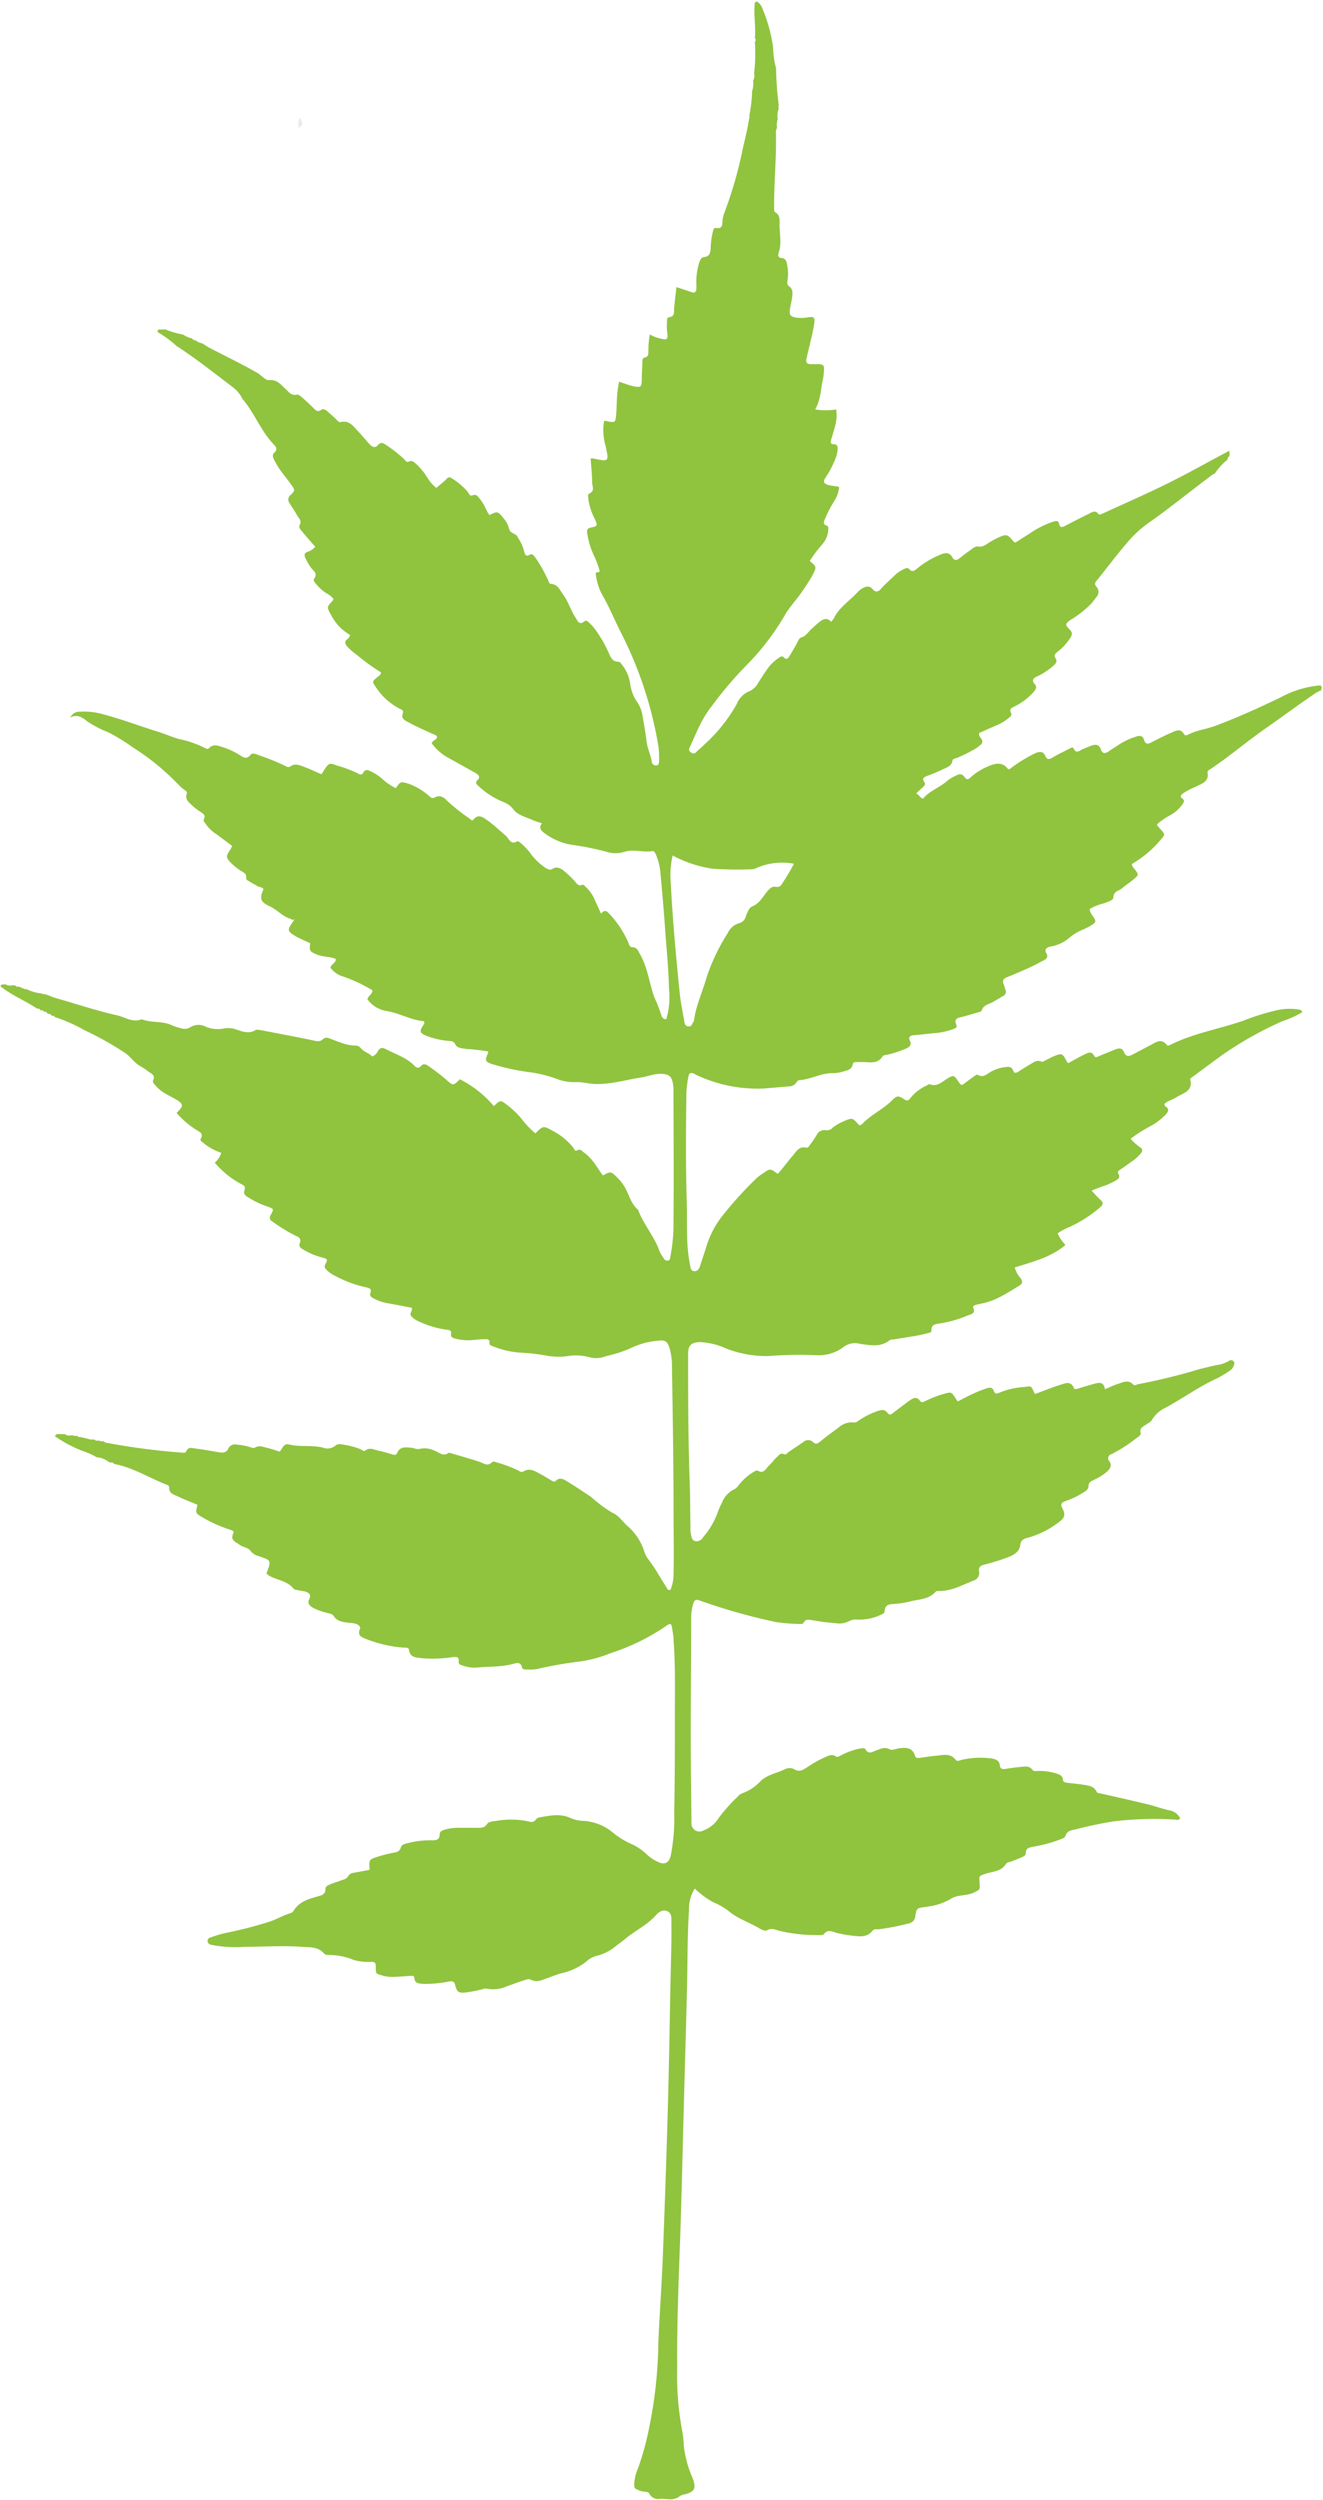 <svg id="Layer_1" data-name="Layer 1" xmlns="http://www.w3.org/2000/svg" viewBox="0 0 227.6 430"><defs><style>.cls-1{fill:#90c33e;}.cls-2{fill:#ebeae7;}</style></defs><title>sumac</title><path class="cls-1" d="M643.05,196.6a4.46,4.46,0,0,0-1.33.7c-2.78,1.87-5.46,3.89-8.21,5.8-3.24,2.24-6.22,4.82-9.48,7-.25.16-.62.32-.56.66.27,1.56-1,1.88-2,2.4a12.28,12.28,0,0,0-2.27,1.19c-.31.25-.53.52-.09.83s.32.64.05,1a6.22,6.22,0,0,1-2,1.83,11.19,11.19,0,0,0-2.36,1.61c0,.11,0,.23.07.29,1.46,1.69,1.52,1.21,0,3a18.89,18.89,0,0,1-4.43,3.56,1.47,1.47,0,0,0,.46.84c.75,1,.77,1-.12,1.76-.65.56-1.36,1-2,1.55s-1.47.46-1.51,1.6c0,.49-1,.75-1.6,1a8.55,8.55,0,0,0-2.5,1,2.53,2.53,0,0,0,.6,1.24c.57.91.56,1-.37,1.59-.38.23-.8.43-1.2.63a8.58,8.58,0,0,0-2.66,1.6,6.56,6.56,0,0,1-3.15,1.39c-.71.18-1,.53-.64,1.16s0,.94-.44,1.19c-.89.47-1.78.94-2.7,1.36-1.19.54-2.4,1.06-3.62,1.54-.65.25-.87.61-.58,1.27.12.27.17.58.28.86a.83.83,0,0,1-.43,1.14c-.52.3-1,.6-1.56.92-.72.46-1.73.5-2.08,1.51-.09.28-.5.31-.79.4-.82.24-1.64.49-2.47.71s-1.59.25-1.1,1.42c.2.48-.28.6-.58.72a12,12,0,0,1-3.25.69c-1.16.11-2.31.26-3.47.35-.64.05-1,.29-.71.93.4.83-.11,1.11-.68,1.38a18.61,18.61,0,0,1-3,1c-.34.09-.86.09-1,.31-.84,1.39-2.18,1-3.38,1-.35,0-.7,0-1.06,0s-.62,0-.7.42c-.17.87-.95,1-1.59,1.19a6.14,6.14,0,0,1-1.94.3c-2,0-3.69,1.06-5.61,1.2a.6.6,0,0,0-.49.31,1.6,1.6,0,0,1-1.5.77l-4.07.35a24.65,24.65,0,0,1-11.6-2.28c-.24-.1-.45-.26-.68-.34-.39-.11-.7,0-.77.45a22.7,22.7,0,0,0-.36,2.7c-.09,6.36-.14,12.73.06,19.09.06,1.87,0,3.74.06,5.6a28.15,28.15,0,0,0,.49,5.1c.11.51.11,1.1.77,1.1s.82-.51,1-1c.36-1.15.77-2.29,1.11-3.43a16.17,16.17,0,0,1,3.13-5.62,63.8,63.8,0,0,1,5.51-6,8.74,8.74,0,0,1,1-.74c1.29-.9,1.29-.89,2.57.06.94-1,1.7-2.11,2.59-3.13.59-.68,1.07-1.68,2.3-1.38.35.09.51-.28.68-.51.39-.53.77-1.06,1.11-1.62a1.44,1.44,0,0,1,1.59-.87,1.35,1.35,0,0,0,1.22-.46,7.31,7.31,0,0,1,1.69-1c1.67-.74,1.67-.74,2.83.6a.88.88,0,0,0,.65-.34c1.51-1.54,3.53-2.44,5.08-4,.84-.82,1-.76,2.14-.05.43.27.65.09.89-.21a7.78,7.78,0,0,1,2.83-2.22c.19-.08.42-.29.54-.24,1.31.53,2.14-.44,3.11-1s1.05-.59,1.73.4.6.86,1.49.21c.44-.33.9-.65,1.36-1,.17-.11.44-.3.53-.25,1.1.7,1.77-.31,2.59-.64a6.77,6.77,0,0,1,1.86-.61c.68-.07,1.39-.35,1.73.63.15.44.53.33.87.1.72-.46,1.44-.93,2.19-1.35.51-.29,1-.69,1.69-.4.37.17.65-.17,1-.31s.81-.42,1.23-.59c1.36-.55,1.5-.48,2.17.83a3.61,3.61,0,0,0,.28.37c.95-.51,1.85-1.05,2.81-1.5.55-.26,1.2-.67,1.67.24.22.44.61.12.92,0l2.67-1.09c.67-.27,1.25-.33,1.58.53.25.62.66.72,1.32.39,1.08-.55,2.14-1.14,3.22-1.69.87-.45,1.84-1.25,2.78,0,.18.24.46,0,.69-.07,4-2,8.43-2.69,12.61-4.17a40.21,40.21,0,0,1,5.78-1.78,10.19,10.19,0,0,1,3.61-.09.62.62,0,0,1,.62.45,16.16,16.16,0,0,1-3.38,1.54,61.57,61.57,0,0,0-10.53,5.93q-2.57,1.88-5.11,3.77c-.11.08-.29.24-.27.32.55,2.06-1.23,2.35-2.37,3.08-.62.41-1.39.6-2,1.06a.4.4,0,0,0,.17.54c.67.46.42.9,0,1.36a10.35,10.35,0,0,1-2.62,2,24.44,24.44,0,0,0-3.42,2.18,8.22,8.22,0,0,0,1.65,1.48c.46.31.41.62.12,1a7.64,7.64,0,0,1-1.81,1.59c-.57.42-1.15.83-1.73,1.22-.27.18-.55.38-.35.72.44.76-.16,1-.61,1.27a12.65,12.65,0,0,1-2.36,1l-1.64.63c.58.6,1,1.13,1.54,1.6s.45.82,0,1.23a22.72,22.72,0,0,1-5.18,3.37,10.53,10.53,0,0,0-2.19,1.16,7.37,7.37,0,0,0,1.34,2c-2.55,2.16-5.66,2.89-8.72,3.86a4.57,4.57,0,0,0,1,1.85c.48.64.26,1-.28,1.32-2.07,1.26-4.08,2.63-6.54,3.06a9.64,9.64,0,0,0-1,.25c-.2.05-.42.24-.33.42.5,1.07-.38,1.11-1,1.39a20.27,20.27,0,0,1-4.65,1.33c-.67.14-1.59.06-1.52,1.24,0,.36-.51.41-.85.5-1.81.48-3.67.66-5.51,1-.3.05-.67,0-.88.19-1.58,1.23-3.36.81-5.08.59a3.23,3.23,0,0,0-2.75.5,7,7,0,0,1-4.6,1.46,72.56,72.56,0,0,0-8.47.14,18.93,18.93,0,0,1-7.19-1.3,12.5,12.5,0,0,0-4.54-1.1c-1.51.08-2,.59-2,2,0,7.32,0,14.65.27,22,.1,2.63.08,5.26.13,7.88a4.12,4.12,0,0,0,.06,1.06c.14.5.1,1.16.82,1.31a1.27,1.27,0,0,0,1.28-.66,14.2,14.2,0,0,0,2.42-4,12.31,12.31,0,0,1,.83-1.94,4.33,4.33,0,0,1,2.21-2.38c.33-.13.57-.55.83-.85a9.37,9.37,0,0,1,2.27-2c.26-.15.66-.42.81-.33,1.12.67,1.45-.36,2-.87s.78-.93,1.23-1.33.68-.92,1.4-.59c.31.13.51-.26.75-.42.84-.56,1.68-1.12,2.51-1.69a1.21,1.21,0,0,1,1.66,0c.49.48.82.26,1.26-.1,1-.83,2.08-1.6,3.13-2.38a3.42,3.42,0,0,1,2.61-.89c.44.07.65-.18.93-.37a13.5,13.5,0,0,1,3-1.52c.68-.24,1.35-.5,1.9.26.35.48.71.2,1-.05.89-.66,1.77-1.35,2.67-2,.63-.46,1.28-.9,1.95,0,.31.39.65.09,1-.06a17.94,17.94,0,0,1,3.11-1.18c1.23-.35,1.23-.35,1.94.71l.39.6c.94-.47,1.9-1,2.88-1.43.64-.3,1.3-.55,2-.79s1.1-.25,1.37.48c.22.58.64.35,1,.2a13.15,13.15,0,0,1,4.11-.94c1.39-.12,1.2-.42,1.92,1.21,1.51-.55,3-1.17,4.53-1.64.75-.23,1.69-.63,2.17.58.14.36.52.17.8.09.87-.26,1.74-.53,2.61-.77s1.76-.47,1.94.91c.84-.35,1.51-.69,2.22-.91.88-.27,1.79-.82,2.65.1.24.26.57,0,.85-.06a103.44,103.44,0,0,0,10.42-2.55c1-.27,2-.48,2.94-.72a5.58,5.58,0,0,0,2.27-.74.58.58,0,0,1,.82.11c.19.21.08.47,0,.71a1.72,1.72,0,0,1-.76.92,20.89,20.89,0,0,1-2,1.21c-3.13,1.42-5.93,3.44-8.93,5.09a5.17,5.17,0,0,0-2.35,2.05c-.2.41-.75.65-1.15.94s-1.06.5-.83,1.36c.11.41-.5.73-.86,1a25,25,0,0,1-4.15,2.65.73.73,0,0,0-.39,1.21c.54.77.12,1.33-.42,1.83a9.54,9.54,0,0,1-2.32,1.43c-.43.22-.82.37-.84,1.06s-.7.94-1.2,1.27a13.9,13.9,0,0,1-2.74,1.27c-.64.24-.94.52-.56,1.22.64,1.22.41,1.74-.89,2.63a15.33,15.33,0,0,1-5,2.45c-.72.17-1.23.37-1.35,1.31-.16,1.23-1.27,1.75-2.32,2.14-1.23.45-2.49.83-3.76,1.16-.67.17-1.12.37-1,1.18a1.38,1.38,0,0,1-1,1.61c-1.92.75-3.74,1.8-5.9,1.77-.19,0-.46,0-.57.13-1.22,1.38-3,1.28-4.57,1.71a13.78,13.78,0,0,1-2.4.37c-.86.08-1.72,0-1.81,1.27,0,.42-.56.56-.91.73a8.61,8.61,0,0,1-3.84.71,2.34,2.34,0,0,0-1.44.31,3.61,3.61,0,0,1-2.21.31,36.24,36.24,0,0,1-3.75-.47c-.64-.06-1.39-.44-1.82.46-.06.11-.37.16-.56.14a28.58,28.58,0,0,1-4.22-.34,103.81,103.81,0,0,1-13.06-3.69c-.63-.25-.89-.11-1.1.52a8.56,8.56,0,0,0-.36,2.84c0,6.62-.08,13.24-.08,19.86,0,4.84.08,9.68.12,14.52,0,.2,0,.41,0,.61a1.38,1.38,0,0,0,2.06,1.2,5.31,5.31,0,0,0,2.65-2.18,28.26,28.26,0,0,1,3.22-3.61,2,2,0,0,1,.84-.62,7.91,7.91,0,0,0,3.2-2.16c1.2-1.06,2.79-1.32,4.19-2a1.73,1.73,0,0,1,1.46,0c1,.65,1.69.07,2.43-.4a18.88,18.88,0,0,1,2.91-1.62c.59-.25,1.16-.61,1.86-.16.38.25.75-.14,1.12-.28a12.44,12.44,0,0,1,3-1.06c.35,0,.8-.21,1,.13.53.93,1.13.44,1.78.22s1.49-.75,2.43-.2c.37.21,1.06-.13,1.6-.2,1.17-.15,2.27-.15,2.7,1.26.14.45.44.45.82.39,1-.14,1.9-.29,2.86-.37,1.18-.11,2.42-.49,3.34.72.25.32.67.08,1,0a14.23,14.23,0,0,1,5.12-.25c.76.12,1.39.32,1.47,1.21.07.65.49.66,1,.58.8-.12,1.6-.24,2.4-.31s1.61-.32,2.22.5c.23.3.67.15,1,.17a9.76,9.76,0,0,1,2.84.36c.6.2,1.32.3,1.39,1.17.05.47.48.47.82.51.85.12,1.71.17,2.55.31s1.93.18,2.43,1.22c.16.32.52.26.81.33,2.68.61,5.37,1.21,8,1.85,1.2.29,2.36.72,3.57,1a2.58,2.58,0,0,1,2,1.41c-.35.4-.71.23-1,.2a58.65,58.65,0,0,0-10.43.31,66.87,66.87,0,0,0-6.64,1.4c-.66.13-1.38.21-1.66,1.07-.14.42-.7.54-1.12.72a24.36,24.36,0,0,1-4.38,1.16c-.64.14-1.33.18-1.34,1.12,0,.4-.38.57-.7.71-.56.24-1.12.46-1.68.68-.33.14-.82.17-1,.41-.84,1.41-2.37,1.34-3.66,1.78-1,.35-1,.32-.91,1.48s.13,1.18-.91,1.69c-1.3.64-2.93.36-4,1.09a10.41,10.41,0,0,1-3.79,1.32l-.6.1c-1.48.19-1.55.18-1.76,1.61-.14.92-.73,1.16-1.43,1.29a40.72,40.72,0,0,1-4.9.94c-.34,0-.76-.09-1,.22-1,1.25-2.31,1-3.6.86a18,18,0,0,1-2.54-.46c-.8-.21-1.57-.71-2.28.24-.14.19-.67.13-1,.13a27.23,27.23,0,0,1-6.61-.73c-.7-.17-1.36-.58-2.15-.07-.26.16-.9-.11-1.27-.33-1.79-1.09-3.85-1.69-5.47-3.11a11.77,11.77,0,0,0-2.48-1.4,14,14,0,0,1-3.2-2.36,6.5,6.5,0,0,0-1,3.74c-.29,4.44-.23,8.88-.34,13.32-.16,6.66-.36,13.33-.54,20-.22,8-.38,15.95-.67,23.92-.26,7.16-.53,14.33-.48,21.49a51.65,51.65,0,0,0,.81,10.53,17.05,17.05,0,0,1,.33,2.84,19.35,19.35,0,0,0,1.54,5.63c.59,1.64.39,2.2-1.24,2.69a2.75,2.75,0,0,0-1,.33c-1,.89-2.27.41-3.39.47a1.69,1.69,0,0,1-1.85-.89c-.19-.43-.92-.27-1.4-.44-1.28-.44-1.26-.46-1.15-1.78a8.62,8.62,0,0,1,.67-2.29,49.15,49.15,0,0,0,1.82-6.65,77.06,77.06,0,0,0,1.62-14.84c.21-5,.59-10.06.78-15.09.39-10.44.77-20.89,1-31.33.13-5.25.2-10.49.31-15.73.07-3.38.2-6.76.15-10.14,0-.72.09-1.51-.67-1.87s-1.46.07-2,.68c-1.47,1.67-3.52,2.61-5.19,4-.47.4-1,.78-1.53,1.16a8.16,8.16,0,0,1-3.57,1.85,4.35,4.35,0,0,0-1.81,1.06,10.49,10.49,0,0,1-3.79,1.82c-1.22.28-2.38.82-3.58,1.2a2.34,2.34,0,0,1-2.05,0c-.41-.24-.78,0-1.15.09-1,.33-1.9.68-2.86,1a5.77,5.77,0,0,1-3.53.45c-.35-.1-.78.12-1.17.19a24.46,24.46,0,0,1-2.53.47c-1.22.1-1.45-.07-1.76-1.28-.17-.68-.5-.7-1.09-.62a19.61,19.61,0,0,1-4.52.41c-.65-.07-1.33-.05-1.42-1,0-.5-.5-.38-.85-.36-.91.06-1.81.13-2.72.16a5.87,5.87,0,0,1-1.95-.24c-1.1-.31-1.14-.3-1.11-1.54,0-.57-.12-.8-.74-.81a9.57,9.57,0,0,1-3-.3,11,11,0,0,0-4.45-.87,1,1,0,0,1-.7-.24c-1-1.23-2.5-1.07-3.84-1.17-3.27-.24-6.56,0-9.84,0a21.49,21.49,0,0,1-5.13-.23c-.25-.06-.5-.09-.74-.16a.65.65,0,0,1-.5-.67.59.59,0,0,1,.47-.53,22.18,22.18,0,0,1,2.6-.79,68.13,68.13,0,0,0,7.47-1.91c1.26-.39,2.38-1.09,3.64-1.48a1,1,0,0,0,.61-.41c.9-1.54,2.46-2,4-2.45.7-.21,1.51-.28,1.49-1.36,0-.43.48-.63.85-.77.61-.25,1.24-.44,1.86-.67.45-.17.92-.22,1.22-.76s.94-.53,1.48-.64l2.19-.42c-.12-1.77-.13-1.78,1.56-2.3a23.79,23.79,0,0,1,2.35-.6c.64-.13,1.22-.12,1.48-1,.16-.54,1-.62,1.56-.78a15.35,15.35,0,0,1,3.76-.39c.71,0,1.33-.05,1.34-1,0-.48.35-.66.77-.8a7.8,7.8,0,0,1,2.54-.35c1,0,2,0,3,0,.69,0,1.37.09,1.86-.67.26-.4.89-.43,1.39-.49a14.68,14.68,0,0,1,5.72.06c.55.15.93.15,1.29-.35a1,1,0,0,1,.64-.35c1.79-.31,3.57-.71,5.34.14a5.79,5.79,0,0,0,2.29.47,8.72,8.72,0,0,1,5,2.05,14,14,0,0,0,2.94,1.83,9.49,9.49,0,0,1,2.88,1.92,6.84,6.84,0,0,0,1.87,1.24c1.16.59,1.91.2,2.22-1.06a34,34,0,0,0,.6-7.53c.11-5.5.11-11,.11-16.51,0-4.34.1-8.68-.22-13,0-.65-.13-1.3-.23-1.95-.14-1-.28-1.07-1.11-.48a37,37,0,0,1-9.49,4.64,21.9,21.9,0,0,1-5.24,1.43,68.94,68.94,0,0,0-7.42,1.3,7.82,7.82,0,0,1-1.81.08c-.3,0-.7,0-.77-.34-.21-1-.93-.79-1.53-.63-2.07.58-4.22.42-6.32.65a5.91,5.91,0,0,1-2.38-.37c-.33-.09-.72-.19-.67-.67.09-.85-.37-.81-1-.77a23.31,23.31,0,0,1-5.28.2c-.92-.17-2.08,0-2.27-1.46-.07-.47-.67-.34-1.06-.38a22.13,22.13,0,0,1-6.31-1.47c-.78-.32-1.54-.57-1.08-1.71.19-.46-.24-.71-.62-.88a4.73,4.73,0,0,0-1.34-.2c-.94-.15-1.93-.2-2.52-1.13-.3-.48-.88-.47-1.34-.62a11.53,11.53,0,0,1-2.13-.77c-.64-.37-1.18-.74-.72-1.66.32-.64-.1-1-.74-1.2-.25-.06-.5-.08-.75-.14-.44-.11-1.05-.1-1.28-.39-1.1-1.35-2.83-1.4-4.18-2.2-.17-.11-.31-.25-.46-.36.87-2.26.87-2.26-1.33-3a2.48,2.48,0,0,1-1.37-.86c-.46-.66-1.34-.65-1.94-1.11s-1.65-.74-1.05-1.95c.21-.41-.32-.54-.65-.65a23.45,23.45,0,0,1-4.68-2.11c-1.2-.7-1.18-.73-.84-2.15-1.1-.46-2.23-.89-3.32-1.41-.68-.33-1.61-.5-1.55-1.59,0-.23-.16-.35-.36-.42-3-1.16-5.84-3-9.12-3.6h0a.43.43,0,0,0-.56-.23l-.31-.09a3.85,3.85,0,0,0-2.13-.83,11.2,11.2,0,0,0-2.34-1.06,22.24,22.24,0,0,1-4.91-2.61.41.41,0,0,0,.32-.31h1.46a1.38,1.38,0,0,0,1.23.18,1.46,1.46,0,0,0,.9.09.48.48,0,0,0,.62.21.67.67,0,0,0,.58.1c.06.16.14.22.28.08a2.42,2.42,0,0,0,1.47.25.55.55,0,0,0,.69.17,1.54,1.54,0,0,0,.9.14,1,1,0,0,0,.67.3,119.06,119.06,0,0,0,12.76,1.66c.28,0,.66.12.8-.23.33-.82,1-.55,1.55-.48,1.4.19,2.79.43,4.19.67.65.1,1.19,0,1.49-.67a1.22,1.22,0,0,1,1.39-.67,10.64,10.64,0,0,1,2.23.39c.33.1.7.3,1,.11.72-.43,1.38-.09,2.05.06s1.45.43,2.15.65c.52-.48.66-1.47,1.58-1.24,1.91.48,3.89.08,5.8.53a2.18,2.18,0,0,0,2.26-.35c.39-.36,1-.21,1.47-.12a12.76,12.76,0,0,1,2.77.75c.27.12.6.44.83.26.8-.64,1.52-.15,2.27,0s1.56.39,2.34.62c.35.1.69.26.89-.2.49-1.18,1.49-1,2.44-.92.5.05,1,.35,1.49.19a3.83,3.83,0,0,1,2.62.37c.74.27,1.4,1,2.3.33.11-.08.39.05.58.1,1.59.47,3.19.91,4.76,1.44.73.24,1.36.85,2.14.06.24-.24.68,0,1,.09a22.77,22.77,0,0,1,3.4,1.27c.31.14.6.47,1,.24,1-.64,1.83-.15,2.68.3s1.4.8,2.09,1.21c.26.16.52.37.81.09.68-.68,1.34-.26,1.93.09,1.41.85,2.78,1.79,4.15,2.69A23.29,23.29,0,0,0,521,338c1.15.47,1.82,1.55,2.71,2.35a9.48,9.48,0,0,1,2.81,4.22,5,5,0,0,0,.74,1.48c1.18,1.52,2.09,3.21,3.12,4.82.16.25.25.59.7.42a6.93,6.93,0,0,0,.52-2.6c.09-3.68,0-7.37,0-11,0-8.24-.14-16.46-.27-24.69a11.09,11.09,0,0,0-.42-3.29c-.35-1.11-.77-1.43-1.9-1.26a13.17,13.17,0,0,0-4.5,1.15A20.44,20.44,0,0,1,520,311.1a4.52,4.52,0,0,1-2.68.24,9.22,9.22,0,0,0-4.17-.21,12,12,0,0,1-3.17-.07,35.11,35.11,0,0,0-4.8-.56,14.61,14.61,0,0,1-4.41-1c-.32-.12-.86-.24-.83-.56.1-.83-.43-.75-.9-.74a18.13,18.13,0,0,0-1.81.12,8.75,8.75,0,0,1-3.3-.26c-.42-.11-.67-.32-.61-.7.14-.79-.37-.75-.89-.82a16,16,0,0,1-4.62-1.39,3.57,3.57,0,0,1-1.35-.95c-.37-.47.34-.92.08-1.42-1.4-.26-2.78-.54-4.17-.78a7.62,7.62,0,0,1-2.41-.85c-.38-.21-.69-.41-.5-.93.24-.69-.17-.82-.76-.95a20.67,20.67,0,0,1-5.38-2,5.3,5.3,0,0,1-1.47-1.06.7.7,0,0,1-.14-.92c.42-.84.38-.89-.56-1.15a11.86,11.86,0,0,1-3.32-1.41c-.41-.26-.76-.46-.52-1.06s0-1-.67-1.24a29.18,29.18,0,0,1-4-2.44c-.53-.32-.64-.62-.31-1.22.55-1,.5-1-.62-1.4a14.74,14.74,0,0,1-3-1.4c-.47-.3-1.2-.6-.94-1.35s-.12-.89-.59-1.13a15.4,15.4,0,0,1-4.5-3.66,3.56,3.56,0,0,0,1.11-1.7,9.37,9.37,0,0,1-3.07-1.69c-.22-.19-.63-.42-.47-.7.59-1-.28-1.24-.84-1.61a14.77,14.77,0,0,1-3.3-2.86c1.26-1.2,1.24-1.54-.24-2.39-.57-.33-1.16-.62-1.73-.95a6.13,6.13,0,0,1-1.62-1.34c-.23-.26-.61-.57-.45-.91.42-.9-.25-1.13-.78-1.49a10.19,10.19,0,0,0-1.24-.86c-1.12-.53-1.74-1.61-2.72-2.31a54.07,54.07,0,0,0-7.12-4,27.08,27.08,0,0,0-5.11-2.25h0c0-.18-.1-.24-.27-.17l-.34-.14c0-.17-.09-.25-.27-.17l-.35-.12a.43.43,0,0,0-.56-.28l0,0a.49.49,0,0,0-.57-.26l-.07,0a.42.42,0,0,0-.53-.28c-2.05-1.37-4.38-2.28-6.33-3.85.1-.49.57-.22.84-.37a1.36,1.36,0,0,0,1.25.16l.56.1c.05.18.16.23.33.14l.62.15c0,.15.12.23.28.13a.78.78,0,0,0,.62.17,6.67,6.67,0,0,0,2.57.74l.09,0a.27.27,0,0,0,.38.1l.57.18c.42.16.84.35,1.27.48,3.53,1,7,2.18,10.64,3,1.41.3,2.71,1.33,4.28.68,1.69.68,3.6.24,5.26,1.07a7.8,7.8,0,0,0,1.44.46,1.9,1.9,0,0,0,1.62-.13,2.68,2.68,0,0,1,2.73-.1,5.35,5.35,0,0,0,3,.31,4.07,4.07,0,0,1,2.22.16c1.1.36,2.2.8,3.34.08.18-.11.5,0,.75,0,2.95.57,5.91,1.13,8.85,1.73.7.14,1.37.43,2-.17a.9.9,0,0,1,1-.14c1.53.52,3,1.31,4.66,1.26a1.11,1.11,0,0,1,.78.4c.55.71,1.46.86,2,1.48a1.73,1.73,0,0,0,.94-.85c.37-.73.84-.72,1.48-.38,1.64.87,3.48,1.41,4.81,2.8.37.38.78.53,1.16.07s.82-.34,1.28,0a36.75,36.75,0,0,1,3,2.28c1.24,1.16,1.25,1.15,2.41,0a18.6,18.6,0,0,1,5.85,4.61c1.13-1.07,1.13-1.07,2.28-.2a16.3,16.3,0,0,1,2.41,2.29,16,16,0,0,0,2.46,2.61c1.29-1.33,1.37-1.35,2.93-.47a11.09,11.09,0,0,1,3.61,2.95c.15.2.22.68.62.44.57-.34.84.12,1.18.36,1.44,1,2.26,2.56,3.26,3.95,1.37-.74,1.37-.73,2.51.39a7.71,7.71,0,0,1,1.37,1.81c.68,1.26,1,2.72,2.18,3.7.94,2.55,2.83,4.6,3.71,7.18a6.28,6.28,0,0,0,.7,1.16.69.69,0,0,0,.75.4c.38-.08.34-.42.4-.72a29.78,29.78,0,0,0,.53-6.31c.08-7.43,0-14.85,0-22.28a6.13,6.13,0,0,0-.14-1.35c-.23-1-.6-1.33-1.64-1.44-1.32-.14-2.53.42-3.8.61-2.58.39-5.1,1.18-7.76,1.12-1.17,0-2.3-.38-3.46-.32a8.11,8.11,0,0,1-3.12-.5,22.32,22.32,0,0,0-4.68-1.19,39.06,39.06,0,0,1-6.34-1.34c-1.49-.43-1.56-.65-.95-2,0-.07,0-.18,0-.25a36.67,36.67,0,0,0-3.76-.43c-.68-.13-1.56-.1-1.87-.76s-.72-.57-1.2-.63a13.45,13.45,0,0,1-3.82-.88c-1.16-.51-1.19-.78-.47-1.87a.5.5,0,0,0,.07-.63c-2.21-.18-4.2-1.4-6.45-1.76a5.08,5.08,0,0,1-3.26-2c.1-.64.89-.86.86-1.56a26.91,26.91,0,0,0-5.07-2.38,4,4,0,0,1-2.16-1.52c.15-.64,1-.78.93-1.49-1.11-.46-2.32-.32-3.4-.81s-1.19-.62-1-1.89c-.87-.41-1.77-.77-2.59-1.25-1.33-.78-1.36-1.05-.49-2.3.11-.16.22-.32.45-.63-.37.31-.52.09-.69,0-1.4-.38-2.32-1.54-3.61-2.15-1.69-.79-1.82-1.34-1.1-3-.27-.35-.73-.29-1.07-.5s-.8-.44-1.18-.68-.78-.37-.74-.69c.11-.84-.53-1-1-1.3a13,13,0,0,1-1.42-1.13c-1.13-1.11-1.13-1.3-.21-2.63a3.22,3.22,0,0,0,.2-.49c-.89-.66-1.77-1.33-2.68-2a6,6,0,0,1-1.84-1.76c-.15-.25-.49-.53-.34-.8.42-.76-.19-1-.6-1.3a13.51,13.51,0,0,1-1.32-1c-.58-.59-1.39-1.09-1-2.15.09-.3-.16-.44-.37-.59a6.2,6.2,0,0,1-1-.85,41.69,41.69,0,0,0-7.94-6.5,31.78,31.78,0,0,0-4.25-2.6,18.26,18.26,0,0,1-3.61-1.89c-.83-.66-1.68-1.27-2.87-.63a1.7,1.7,0,0,1,1.69-1,11.51,11.51,0,0,1,3.6.35c3.22.82,6.31,2,9.49,3,1.37.39,2.65,1,4,1.37a17.24,17.24,0,0,1,4.41,1.54c.23.13.46.24.68,0,.75-.79,1.61-.4,2.4-.14a12.09,12.09,0,0,1,2.87,1.34c.59.37,1.17.8,1.81,0,.37-.48.95-.16,1.42,0a43,43,0,0,1,4.36,1.74c.35.14.7.5,1.11.21.92-.64,1.76-.14,2.59.16s1.84.79,2.78,1.19c.2-.32.35-.58.51-.82.74-1.1.85-1.18,2.08-.7a20,20,0,0,1,3.67,1.38c.32.2.68.33.9-.1.38-.73.88-.47,1.4-.22a8.16,8.16,0,0,1,1.89,1.25,9.75,9.75,0,0,0,2.33,1.6c.81-1.16.81-1.15,2.09-.8a10.65,10.65,0,0,1,3.4,1.94c.34.24.66.77,1.17.48,1-.56,1.67,0,2.26.63a32.32,32.32,0,0,0,3.8,3c.19.14.42.44.63.17.84-1.08,1.69-.39,2.37.09,1.13.8,2.15,1.77,3.21,2.68.57.49.82,1.65,2,.93.08-.05.35.15.5.27a10.6,10.6,0,0,1,1.59,1.62,10.35,10.35,0,0,0,2.67,2.65c.46.29.84.52,1.37.17s1.15-.12,1.67.24a17.52,17.52,0,0,1,2,1.87c.37.35.6,1,1.34.69.26-.11.44.19.61.36a6.41,6.41,0,0,1,1.49,2.08c.35.81.74,1.61,1.15,2.53.59-.8,1-.44,1.41,0a17.35,17.35,0,0,1,3.19,4.76c.17.4.27,1,.78,1,.87,0,1,.69,1.34,1.24,1.28,2.27,1.57,4.88,2.41,7.3a28.12,28.12,0,0,1,1.25,3.19.79.79,0,0,0,.83.65,13.41,13.41,0,0,0,.47-5.26c-.07-3.43-.43-6.85-.67-10.27-.22-3.13-.49-6.24-.78-9.36a10.35,10.35,0,0,0-.78-3.37c-.14-.3-.27-.73-.73-.65-1.54.26-3.09-.38-4.66.11a5.18,5.18,0,0,1-3.14,0,45.87,45.87,0,0,0-5.78-1.17A10.58,10.58,0,0,1,509.2,221c-.57-.46-.73-.94-.22-1.53-.64-.22-1.18-.36-1.68-.59-1.14-.52-2.49-.79-3.26-1.83a3.91,3.91,0,0,0-1.74-1.26,14,14,0,0,1-4.19-2.67c-.31-.3-.74-.59-.21-1.11s.13-.93-.4-1.22c-1.63-.9-3.25-1.83-4.89-2.72A8.69,8.69,0,0,1,490,205.7c.16-.54.9-.56.93-1.16-.26-.34-.68-.39-1-.56-1.29-.59-2.59-1.15-3.83-1.83-.52-.28-1.37-.63-1.12-1.39s-.06-.79-.48-1a10.81,10.81,0,0,1-4.11-3.72c-.66-.93-.66-.91.18-1.66.25-.22.62-.35.72-.87a35.34,35.34,0,0,1-4.22-3.06,9.49,9.49,0,0,1-1.59-1.37c-.34-.38-.58-.87,0-1.29a1.06,1.06,0,0,0,.46-.73,8.27,8.27,0,0,1-3.24-3.41c-.78-1.38-.77-1.38.29-2.51a.83.83,0,0,0,.1-.29,4.31,4.31,0,0,0-1.28-1,7.8,7.8,0,0,1-1.68-1.51c-.21-.27-.58-.63-.36-.93.63-.85,0-1.29-.46-1.81a8.46,8.46,0,0,1-1-1.68c-.27-.52-.31-.94.38-1.17a2.91,2.91,0,0,0,1.28-.85c-.7-.79-1.4-1.58-2.08-2.4-.31-.38-.86-.89-.63-1.29.47-.8-.13-1.19-.41-1.7-.39-.71-.87-1.36-1.27-2.06a1,1,0,0,1,.16-1.47c.79-.78.75-.84.06-1.8-.44-.61-.91-1.21-1.37-1.81a14,14,0,0,1-1.54-2.42c-.21-.41-.38-.87.05-1.25.59-.54.28-1-.13-1.42-2.19-2.26-3.25-5.3-5.27-7.68a1,1,0,0,1-.16-.26,5.68,5.68,0,0,0-1.67-1.94c-3.11-2.37-6.18-4.79-9.46-6.94l-.05,0a18.66,18.66,0,0,0-3.33-2.47c-.09-.3,0-.45.34-.46l1,0a14.65,14.65,0,0,0,3,.87,4.61,4.61,0,0,0,1.56.67.55.55,0,0,0,.52.29,3.42,3.42,0,0,0,1.29.58c.42.27.83.56,1.28.79,2.73,1.42,5.51,2.75,8.18,4.29.7.41,1.34,1.28,2,1.22,1.38-.13,2,.79,2.78,1.49.59.51,1,1.24,2,1,.24-.06.64.28.9.51.61.52,1.19,1.09,1.78,1.64.43.41.78,1,1.52.46.34-.23.69,0,1,.24.5.43,1,.88,1.46,1.31.26.24.5.66.85.57,1.5-.38,2.18.73,3,1.58s1.32,1.52,2,2.24c.39.4.89.74,1.41.14s.9-.37,1.44,0a22.31,22.31,0,0,1,3,2.34c.25.21.44.69.84.5.7-.33,1,.19,1.44.52a11.67,11.67,0,0,1,1.72,2.11,7,7,0,0,0,1.61,1.89c.64-.56,1.24-1,1.78-1.56a.59.59,0,0,1,.9-.08,11.24,11.24,0,0,1,2.75,2.35c.19.26.33.76.77.58.75-.31,1,.26,1.33.66.71.8,1,1.87,1.6,2.72,1.38-.69,1.46-.66,2.38.48a4.42,4.42,0,0,1,1,1.85c.18.91,1.26.77,1.52,1.51a3.86,3.86,0,0,0,.31.51,7.93,7.93,0,0,1,.8,2c.11.42.29.83.83.52s.7,0,1,.35a23.5,23.5,0,0,1,2.18,3.8c.16.3.2.79.6.82,1.18.08,1.49,1.07,2.05,1.81.93,1.22,1.31,2.73,2.16,4,.35.52.62,1.41,1.55.59.18-.16.49,0,.68.17s.57.56.84.86a21.37,21.37,0,0,1,2.77,4.76c.3.58.61,1.16,1.41,1.18.45,0,.65.43.9.74a7,7,0,0,1,1.22,2.88,7.45,7.45,0,0,0,1,3,5.89,5.89,0,0,1,1.16,2.75c.25,1.44.5,2.89.68,4.34.15,1.21.71,2.31.9,3.51a.72.72,0,0,0,.74.64c.46,0,.51-.44.51-.8a16.33,16.33,0,0,0-.1-2.42,66.77,66.77,0,0,0-6.44-19.6c-1.16-2.3-2.13-4.68-3.44-6.91a10.26,10.26,0,0,1-.86-2.89c-.06-.23-.12-.6.19-.61.47,0,.47-.14.35-.53a18.05,18.05,0,0,0-1.05-2.67,13.32,13.32,0,0,1-1-3.48c-.08-.43-.1-.87.58-1,1.21-.26,1.22-.33.74-1.44a11,11,0,0,1-1.09-3.13c0-.44-.26-1.1.12-1.29,1-.47.51-1.21.49-1.83,0-1.4-.17-2.8-.26-4.21a4.18,4.18,0,0,1,.43,0c2.77.59,2.74.59,2.13-2.19a9.73,9.73,0,0,1-.25-4.26h.4c.1,0,.19.08.29.1,1.2.18,1.26.15,1.38-1.1.07-.75.09-1.51.12-2.26a18.6,18.6,0,0,1,.4-3.5c.48.17.85.31,1.23.43a9.6,9.6,0,0,0,1.16.34c1.37.29,1.48.19,1.51-1.17,0-1,.07-1.91.1-2.87,0-.35,0-.8.39-.88.74-.14.61-.68.65-1.16a13.55,13.55,0,0,1,.25-2.81,5.84,5.84,0,0,0,1.93.73c1,.27,1.19.11,1.08-.9a8.59,8.59,0,0,1-.06-2c0-.3,0-.76.32-.79,1.11-.11.83-.91.9-1.57.12-1.19.26-2.38.4-3.61.93.31,1.79.58,2.63.88.56.19.75-.09.79-.57s0-.7,0-1.06a11.33,11.33,0,0,1,.44-3.28c.16-.48.3-1.06.89-1.13,1.06-.12,1.1-.88,1.14-1.66a13.61,13.61,0,0,1,.37-2.69c.08-.27.15-.72.5-.66,1.23.21,1.12-.61,1.17-1.37a5.27,5.27,0,0,1,.29-1.17,71.94,71.94,0,0,0,3-10.15c.37-2,1-4,1.25-6a.69.69,0,0,0,.06-.61,24.28,24.28,0,0,0,.49-4.25,4.06,4.06,0,0,0,.17-1.8,1.65,1.65,0,0,0,.17-1.23,30,30,0,0,0,.13-5.44.4.4,0,0,0,0-.62c.21-2-.26-4.07,0-6.11l.32-.23a2.39,2.39,0,0,1,1,1.28,26.45,26.45,0,0,1,1.82,6.65,14.31,14.31,0,0,0,.51,3.57,54.78,54.78,0,0,0,.47,6.4.63.63,0,0,0,0,.55,3.61,3.61,0,0,0-.19,1.84,2.91,2.91,0,0,0-.11,1.49,1.28,1.28,0,0,0-.19.87c.1,4.3-.35,8.58-.31,12.87,0,.3-.07.63.25.81.71.39.7,1.07.68,1.72-.06,1.75.45,3.52-.17,5.25-.14.39,0,.8.4.83.92.05,1,.7,1.1,1.35a7,7,0,0,1,.05,2.41c-.05.4-.14.84.25,1.12.72.5.62,1.22.53,1.92s-.26,1.28-.36,1.93c-.16,1.08,0,1.36,1.1,1.54a6.46,6.46,0,0,0,2-.06c1-.13,1.21,0,1.07,1-.1.8-.28,1.59-.46,2.38-.28,1.22-.58,2.45-.87,3.68-.16.62,0,1,.74,1l.6,0c1.74,0,1.75,0,1.61,1.74a7.65,7.65,0,0,1-.17,1.05c-.34,1.66-.37,3.4-1.29,5a11.22,11.22,0,0,0,3.61,0,7.12,7.12,0,0,1-.16,2.78c-.21.78-.44,1.55-.68,2.33-.13.42-.21.87.4.87s.72.38.69.89a5.26,5.26,0,0,1-.38,1.61,16.64,16.64,0,0,1-1.76,3.34c-.36.55-.27.89.4,1.13s1.37.18,2,.39a5.29,5.29,0,0,1-.72,2.22A21.34,21.34,0,0,0,557.7,167c-.19.51-.56,1,.31,1.29.29.1.22.54.2.84a4.22,4.22,0,0,1-1,2.33,21.17,21.17,0,0,0-2.17,2.89c1.24,1.06,1.17,1,.47,2.45a27.58,27.58,0,0,1-1.61,2.52c-.89,1.41-2.06,2.6-2.95,4a43.12,43.12,0,0,1-6.75,8.91,65.43,65.43,0,0,0-6.07,7.14c-1.7,2.11-2.64,4.64-3.76,7.07a.58.58,0,0,0,.17.8c.3.19.59.37.94,0s1-.88,1.43-1.33a27.58,27.58,0,0,0,5.55-6.93,4,4,0,0,1,2-2.16,3.14,3.14,0,0,0,1.72-1.55c.45-.67.87-1.36,1.32-2a7.42,7.42,0,0,1,2.08-2.17c.28-.19.65-.53.94-.22.63.66.84.1,1.1-.31.4-.64.79-1.29,1.16-2,.23-.4.38-.95.8-1.07.85-.25,1.21-1,1.8-1.51.42-.36.82-.76,1.25-1.1.66-.52,1.35-.93,2.08-.07a4.71,4.71,0,0,0,.44-.56c.95-2,2.83-3.09,4.22-4.67a2.77,2.77,0,0,1,.72-.54c.61-.36,1.22-.5,1.76.14s1,.46,1.46-.09c.75-.82,1.59-1.56,2.39-2.33a5.28,5.28,0,0,1,1.48-1c.3-.14.65-.38,1,0,.48.55.87.24,1.28-.09a15.57,15.57,0,0,1,4.15-2.47c.77-.3,1.46-.38,1.95.5.37.69.85.49,1.34.1s1.1-.88,1.69-1.28c.41-.28.92-.75,1.31-.68,1,.19,1.56-.45,2.27-.85.4-.22.8-.45,1.21-.64,1.51-.69,1.66-.65,2.74.67.06.07.17.09.29.16.83-.53,1.67-1.08,2.53-1.61a15.17,15.17,0,0,1,4-2c.48-.12.87-.27,1,.4s.54.59,1,.34c1.34-.71,2.69-1.39,4.05-2.06.56-.28,1.13-.75,1.71,0,.18.23.47,0,.7-.06,3.75-1.73,7.55-3.38,11.26-5.22s7-3.72,10.54-5.59l.07.64-.07.3a.86.86,0,0,0-.31.59,10.73,10.73,0,0,0-2.17,2.39h0a3,3,0,0,0-.4.19c-3.69,2.74-7.24,5.66-11,8.3a18.94,18.94,0,0,0-3.27,2.93c-2,2.26-3.79,4.71-5.7,7.05-.36.43-.24.68,0,1a1.26,1.26,0,0,1,.09,1.66c-.29.35-.55.73-.83,1.08a17.16,17.16,0,0,1-3.65,2.92c-1,.7-1.05.86-.19,1.72.55.55.38.93.07,1.44a9.51,9.51,0,0,1-2.14,2.33c-.36.29-.75.6-.39,1.13s.07.93-.34,1.28a11.81,11.81,0,0,1-2.9,1.9c-.72.32-.82.73-.35,1.25s.2.95-.18,1.4a10.57,10.57,0,0,1-3.1,2.38c-.52.29-1.21.42-.75,1.29.17.33-.15.55-.37.74a8.12,8.12,0,0,1-2.06,1.27c-1.06.45-2.1.93-3.07,1.36a.81.81,0,0,0,.24.81c.43.54.4,1-.2,1.37a6,6,0,0,1-.6.46,24.31,24.31,0,0,1-3.43,1.7c-.24.06-.58.14-.61.38-.15,1.08-1.12,1.22-1.82,1.6a24.13,24.13,0,0,1-2.51,1.05c-.51.2-1,.4-.51,1.08.25.37,0,.66-.3.91s-.74.69-1.13,1.06c.53.11.61.72,1.21.87,1.12-1.38,2.92-1.91,4.25-3.14a7.74,7.74,0,0,1,1.43-.83c.54-.29,1-.36,1.45.25s.7.4,1.11,0a10.92,10.92,0,0,1,3.36-2c1.12-.43,2.16-.49,3,.61,0,.05.18,0,.26.06a24.83,24.83,0,0,1,4.5-2.79c.79-.3,1.32-.31,1.69.54.26.61.62.6,1.18.26.92-.57,1.9-1,2.87-1.52.26-.13.67-.38.81-.06.42.93.91.41,1.43.17s1.11-.48,1.67-.68c.71-.26,1.28-.17,1.57.65s.77.76,1.38.33,1.19-.77,1.77-1.16a11.38,11.38,0,0,1,2.87-1.34c.7-.24,1.18-.21,1.42.56s.65.73,1.26.42c1.16-.61,2.33-1.2,3.53-1.72.72-.32,1.52-.72,2.09.31.14.25.41.23.67.09,1.44-.77,3.07-.93,4.59-1.49,3.88-1.43,7.63-3.15,11.36-4.94a17.34,17.34,0,0,1,6.9-2.07h0a.47.47,0,0,0,.27.41A.35.35,0,0,0,643.05,196.6ZM531.45,225a14.9,14.9,0,0,0-.34,4.51c.33,6.45.91,12.88,1.57,19.31.17,1.6.52,3.18.78,4.77.07.43.21.78.73.81s.57-.35.74-.65a1.43,1.43,0,0,0,.22-.56c.36-2.51,1.46-4.81,2.14-7.24a34.11,34.11,0,0,1,3.64-7.61,3.15,3.15,0,0,1,1.87-1.68,1.54,1.54,0,0,0,1.22-1.15c.27-.67.54-1.51,1.11-1.75,1.28-.52,1.81-1.66,2.6-2.59.41-.48.81-.92,1.52-.78a.87.87,0,0,0,1-.5,37.81,37.81,0,0,0,2.07-3.47,11,11,0,0,0-6.65.82,1.34,1.34,0,0,1-.59.13,64.33,64.33,0,0,1-6.8-.1A20.92,20.92,0,0,1,531.45,225Z" transform="translate(-415.73 -77.86)"/><path class="cls-2" d="M467.11,99.87a3.3,3.3,0,0,1,.17-1.76C467.89,99,467.86,99.33,467.11,99.87Z" transform="translate(-415.73 -77.86)"/></svg>